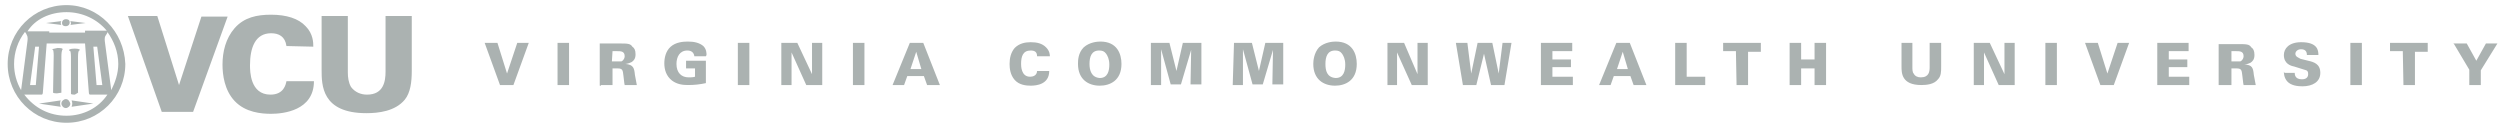 <svg xmlns="http://www.w3.org/2000/svg" viewBox="0 0 391 20" enable-background="new 0 0 391 20" style="shape-rendering:geometricPrecision;"><path fill="#ABB2B1" d="M10.4.8c-5.1 0-9.2 4.1-9.2 9.2s4.1 9.2 9.2 9.2 9.2-4.1 9.2-9.2c-.2-5.1-4.2-9.2-9.2-9.2m0 1.1c2.5 0 4.8 1.1 6.3 2.9h-3.4v.3h-5.6v-.2h-3.4c1.2-1.9 3.5-3 6.1-3m5.6 11.4h-.9l-.5-6h.6l.8 6zm-9.9-6l-.5 6h-.9l.8-6h.6zm-3.9 2.7c0-1.8.6-3.6 1.7-5 0 0 .2.2.3.5.2.3.1.9.1.9l-1 7.7c-.7-1.2-1.1-2.6-1.1-4.1m8.2 8.1c-2.7 0-5-1.2-6.6-3.3h2.7c.2 0 .2-.3.2-.3l.6-7.7h6l.6 7.7s0 .3.2.3h2.7c-1.4 2.1-3.8 3.3-6.4 3.3m6-11.6s-.1-.6.1-.9c.1-.1.3-.5.3-.5v-.1c1 1.4 1.7 3.1 1.7 5 0 1.5-.5 2.9-1.1 4.1l-1-7.6zM78.2 13.3h2.1l2.4-6.6h-1.8l-1.6 4.8-1.5-4.8h-2l2.4 6.6zm9 0h1.8v-6.6h-1.8v6.6zm6.8 0h1.8v-2.6h.8c.8 0 .8.3.9 1.1.1.6.1 1.1.2 1.5h1.9l-.3-1.6c-.1-1-.2-1.6-1.5-1.7.2 0 .6-.1 1-.3.3-.2.6-.5.6-1.2s-.2-1-.5-1.2c-.3-.5-.8-.5-2-.5h-3.1v6.6h.2v-.1zm1.8-5.3h.7c.6 0 1.2 0 1.2.8 0 .2-.1.6-.5.8h-1.5l.1-1.6zm14.7.6c0-.3 0-.9-.5-1.4-.6-.5-1.4-.7-2.4-.7-.8 0-1.9.1-2.7.8s-1 1.8-1 2.6c0 1 .3 2 1.2 2.7.8.6 1.7.7 2.5.7 1 0 1.9-.1 2.8-.3v-3.5h-3.1v1.2h1.4v1.3c-.3.1-.7.1-1 .1-1.1 0-1.9-.7-1.9-2.1 0-1.1.5-2.1 1.7-2.1.5 0 1 .2 1.1.9h1.8l.1-.2zm4.9 4.7h1.8v-6.6h-1.8v6.6zm6.8 0h1.6v-5.1l2.3 5.1h2.5v-6.6h-1.6v4.9l-2.3-4.9h-2.5v6.6zm11.2 0h1.8v-6.6h-1.8v6.6zm6.2 0h1.8l.5-1.4h2.6l.5 1.4h2l-2.6-6.6h-2.1l-2.7 6.6zm2.8-2.5l.9-2.7.8 2.7h-1.7zm21.8-2c0-.2 0-.8-.6-1.4s-1.4-.8-2.4-.8c-.9 0-1.8.2-2.5.9-.6.7-.8 1.6-.8 2.5 0 .7.1 1.7.8 2.5.7.8 1.8.9 2.5.9.9 0 2.9-.2 2.9-2.3h-1.9c0 .2-.1.9-1.1.9-1.4 0-1.4-1.7-1.4-2 0-1.2.3-2.1 1.5-2.1.6 0 1 .2 1 .9h2zm4.4 1.2c0 2.4 1.6 3.4 3.4 3.4 1.6 0 3.4-.8 3.4-3.4 0-1.6-.7-3.5-3.3-3.5-.5 0-1.7.1-2.6.9-.9.9-.9 2.1-.9 2.6zm1.8 0c0-1.1.3-2.1 1.5-2.1.5 0 .8.1 1.1.5.2.3.5.8.5 1.7s-.2 2.1-1.5 2.1c-1.3-.1-1.6-1.2-1.6-2.2zm9.6 3.3h1.6v-5.6l1.5 5.5h1.6l1.6-5.4-.1 5.4h1.7v-6.5h-2.9l-1 4.4-1.1-4.4h-2.9v6.6zm12.8 0h1.6v-5.6l1.5 5.5h1.6l1.6-5.4-.1 5.4h1.7v-6.5h-2.8l-1 4.4-1.1-4.4h-2.8l-.2 6.6zm12.6-3.3c0 2.4 1.6 3.4 3.4 3.4 1.6 0 3.4-.8 3.4-3.4 0-1.6-.7-3.5-3.3-3.5-.5 0-1.7.1-2.6.9-.8.9-.9 2.1-.9 2.6zm1.9 0c0-1.1.3-2.1 1.5-2.1.5 0 .8.1 1.1.5.2.3.5.8.5 1.7s-.2 2.1-1.5 2.1c-1.4-.1-1.6-1.2-1.6-2.2zm9.6 3.3h1.6v-5.1l2.3 5.1h2.5v-6.6h-1.6v4.9l-2.1-4.9h-2.6v6.6h-.1zm11.9 0h2.1l1.2-4.9 1.1 4.9h2.1l1.1-6.6h-1.4l-.6 4.8-1-4.8h-2.3l-1 4.8-.6-4.8h-1.8l1.1 6.6zm12.2 0h5v-1.3h-3.2v-1.5h2.9v-1.2h-2.9v-1.3h3.1v-1.3h-4.9v6.6zm9.1 0h1.8l.5-1.4h2.6l.5 1.4h2l-2.6-6.6h-2.1l-2.7 6.6zm2.8-2.5l.9-2.7.8 2.7h-1.7zm9 2.5h4.8v-1.3h-2.9v-5.3h-1.8v6.6h-.1zm9.7 0h1.8v-5.2h2v-1.4h-5.9v1.3h2l.1 5.3zm8.3 0h1.8v-2.6h2.1v2.6h1.8v-6.6h-1.8v2.6h-2.1v-2.6h-1.8v6.6zm17.5-6.6v3.7c0 1 0 2.9 3.1 2.9.8 0 2-.1 2.6-.9.5-.5.5-1.2.5-2v-3.7h-1.8v3.8c0 .7-.1 1.6-1.4 1.6-.5 0-.9-.2-1.1-.6-.2-.2-.2-.7-.2-1v-3.8h-1.7zm11.3 6.6h1.6v-5.1l2.3 5.1h2.5v-6.6h-1.6v4.9l-2.3-4.9h-2.5v6.6zm11.2 0h1.8v-6.6h-1.8v6.6zm8.6 0h2.1l2.4-6.6h-1.8l-1.6 4.8-1.5-4.8h-2l2.4 6.6zm8.9 0h5v-1.3h-3.2v-1.5h2.9v-1.2h-2.9v-1.3h3.1v-1.3h-4.9v6.6zm9.8 0h1.8v-2.6h.8c.8 0 .8.3.9 1.1.1.6.1 1.1.2 1.5h1.9l-.3-1.6c-.1-1-.2-1.6-1.5-1.6.2 0 .6-.1 1-.3.3-.2.6-.5.6-1.2s-.2-1-.5-1.2c-.3-.5-.8-.5-2-.5h-3.1v6.4h.2zm1.8-5.3h.7c.6 0 1.2 0 1.2.8 0 .2-.1.6-.5.8h-1.4v-1.6zm8.2 3.2c0 .2 0 .9.5 1.5.6.7 1.7.8 2.4.8 1.6 0 2.8-.7 2.8-2.1 0-1.4-1-1.7-1.9-1.9l-1.2-.3c-.3-.2-.8-.3-.8-.8 0-.3.3-.7.9-.7.9 0 .9.7.9.9h1.8c0-.7-.1-2-2.7-2-1.9 0-2.7 1-2.7 2 0 1.4 1.1 1.7 1.6 1.8l1.6.5c.5.1.6.3.6.7 0 .8-.8.8-1 .8-1.1 0-1.1-.8-1.1-1h-1.6l-.1-.2zm10.4 2.1h1.8v-6.6h-1.8v6.6zm8.3 0h1.8v-5.2h2v-1.4h-5.9v1.3h2l.1 5.3zm7.8-6.6l2.5 4.2v2.4h1.8v-2.3l2.6-4.2h-1.8l-1.5 2.7-1.5-2.7h-2.1v-.1zM20 2.5h4.6l3.4 10.8 3.5-10.7h4.1l-5.4 14.9h-4.9l-5.3-15zm24.8 4.7c-.2-1.5-1.2-2-2.4-2-2.5 0-3.3 2.3-3.3 5 0 .9 0 4.6 3.2 4.6 2.1 0 2.4-1.6 2.5-2.1h4.3c0 4.6-4.8 5.1-6.7 5.1-1.5 0-4-.2-5.7-2-1.6-1.7-1.9-4.1-1.9-5.7 0-2 .5-4.1 1.9-5.7 1.5-1.7 3.5-2.1 5.7-2.1 2.4 0 4.3.6 5.4 1.8 1.2 1.2 1.2 2.6 1.2 3.2l-4.2-.1zm9.6-4.7v8.8c0 .8.1 1.6.5 2.3.6.8 1.5 1.2 2.5 1.2 2.6 0 2.9-2.1 2.9-3.6v-8.7h4.1v8.6c0 1.7-.2 3.4-1.1 4.5-1.5 1.8-4.1 2.1-6 2.1-7 0-7-4.4-7-6.8v-8.4h4.1zM10.3 15.5c-.3 0-.7.3-.7.7 0 .3.3.7.7.7.3 0 .7-.3.7-.7-.1-.3-.3-.7-.7-.7m1 .7c0 .1 0 .2-.1.5l3.4-.5-3.4-.5c.1.3.1.4.1.5M6.1 16.2l3.4.5c0-.1-.1-.2-.1-.5 0-.1 0-.3.1-.5l-3.4.5zm4.2-12.1c.3 0 .6-.2.6-.6s-.3-.5-.6-.5-.6.2-.6.6.3.5.6.5m-.8-.5c0-.1 0-.2.1-.3l-2.4.3 2.4.3c-.1-.1-.1-.2-.1-.3M13.4 3.6l-2.4-.3.1.3c0 .1 0 .2-.1.3l2.4-.3zm-3.6 4.1c0-.1-.1-.2-.8-.2l-.9.2s.1 0 .2.1c.1.2.1.9.1.9l-.1 5.7v.1s.1.1.6.1l.7-.1v-5.7s0-.6.1-.9l.1-.2m2.4 6.8c.1 0 .1-.1 0 0v-5.6s0-.7.1-.9l.2-.2s-.1-.2-.8-.2c-.8 0-.9.2-.9.2v.1s.1 0 .2.1c.1.2.1.9.1.9v5.8s.1.1.6.1l.5-.3"/></svg>